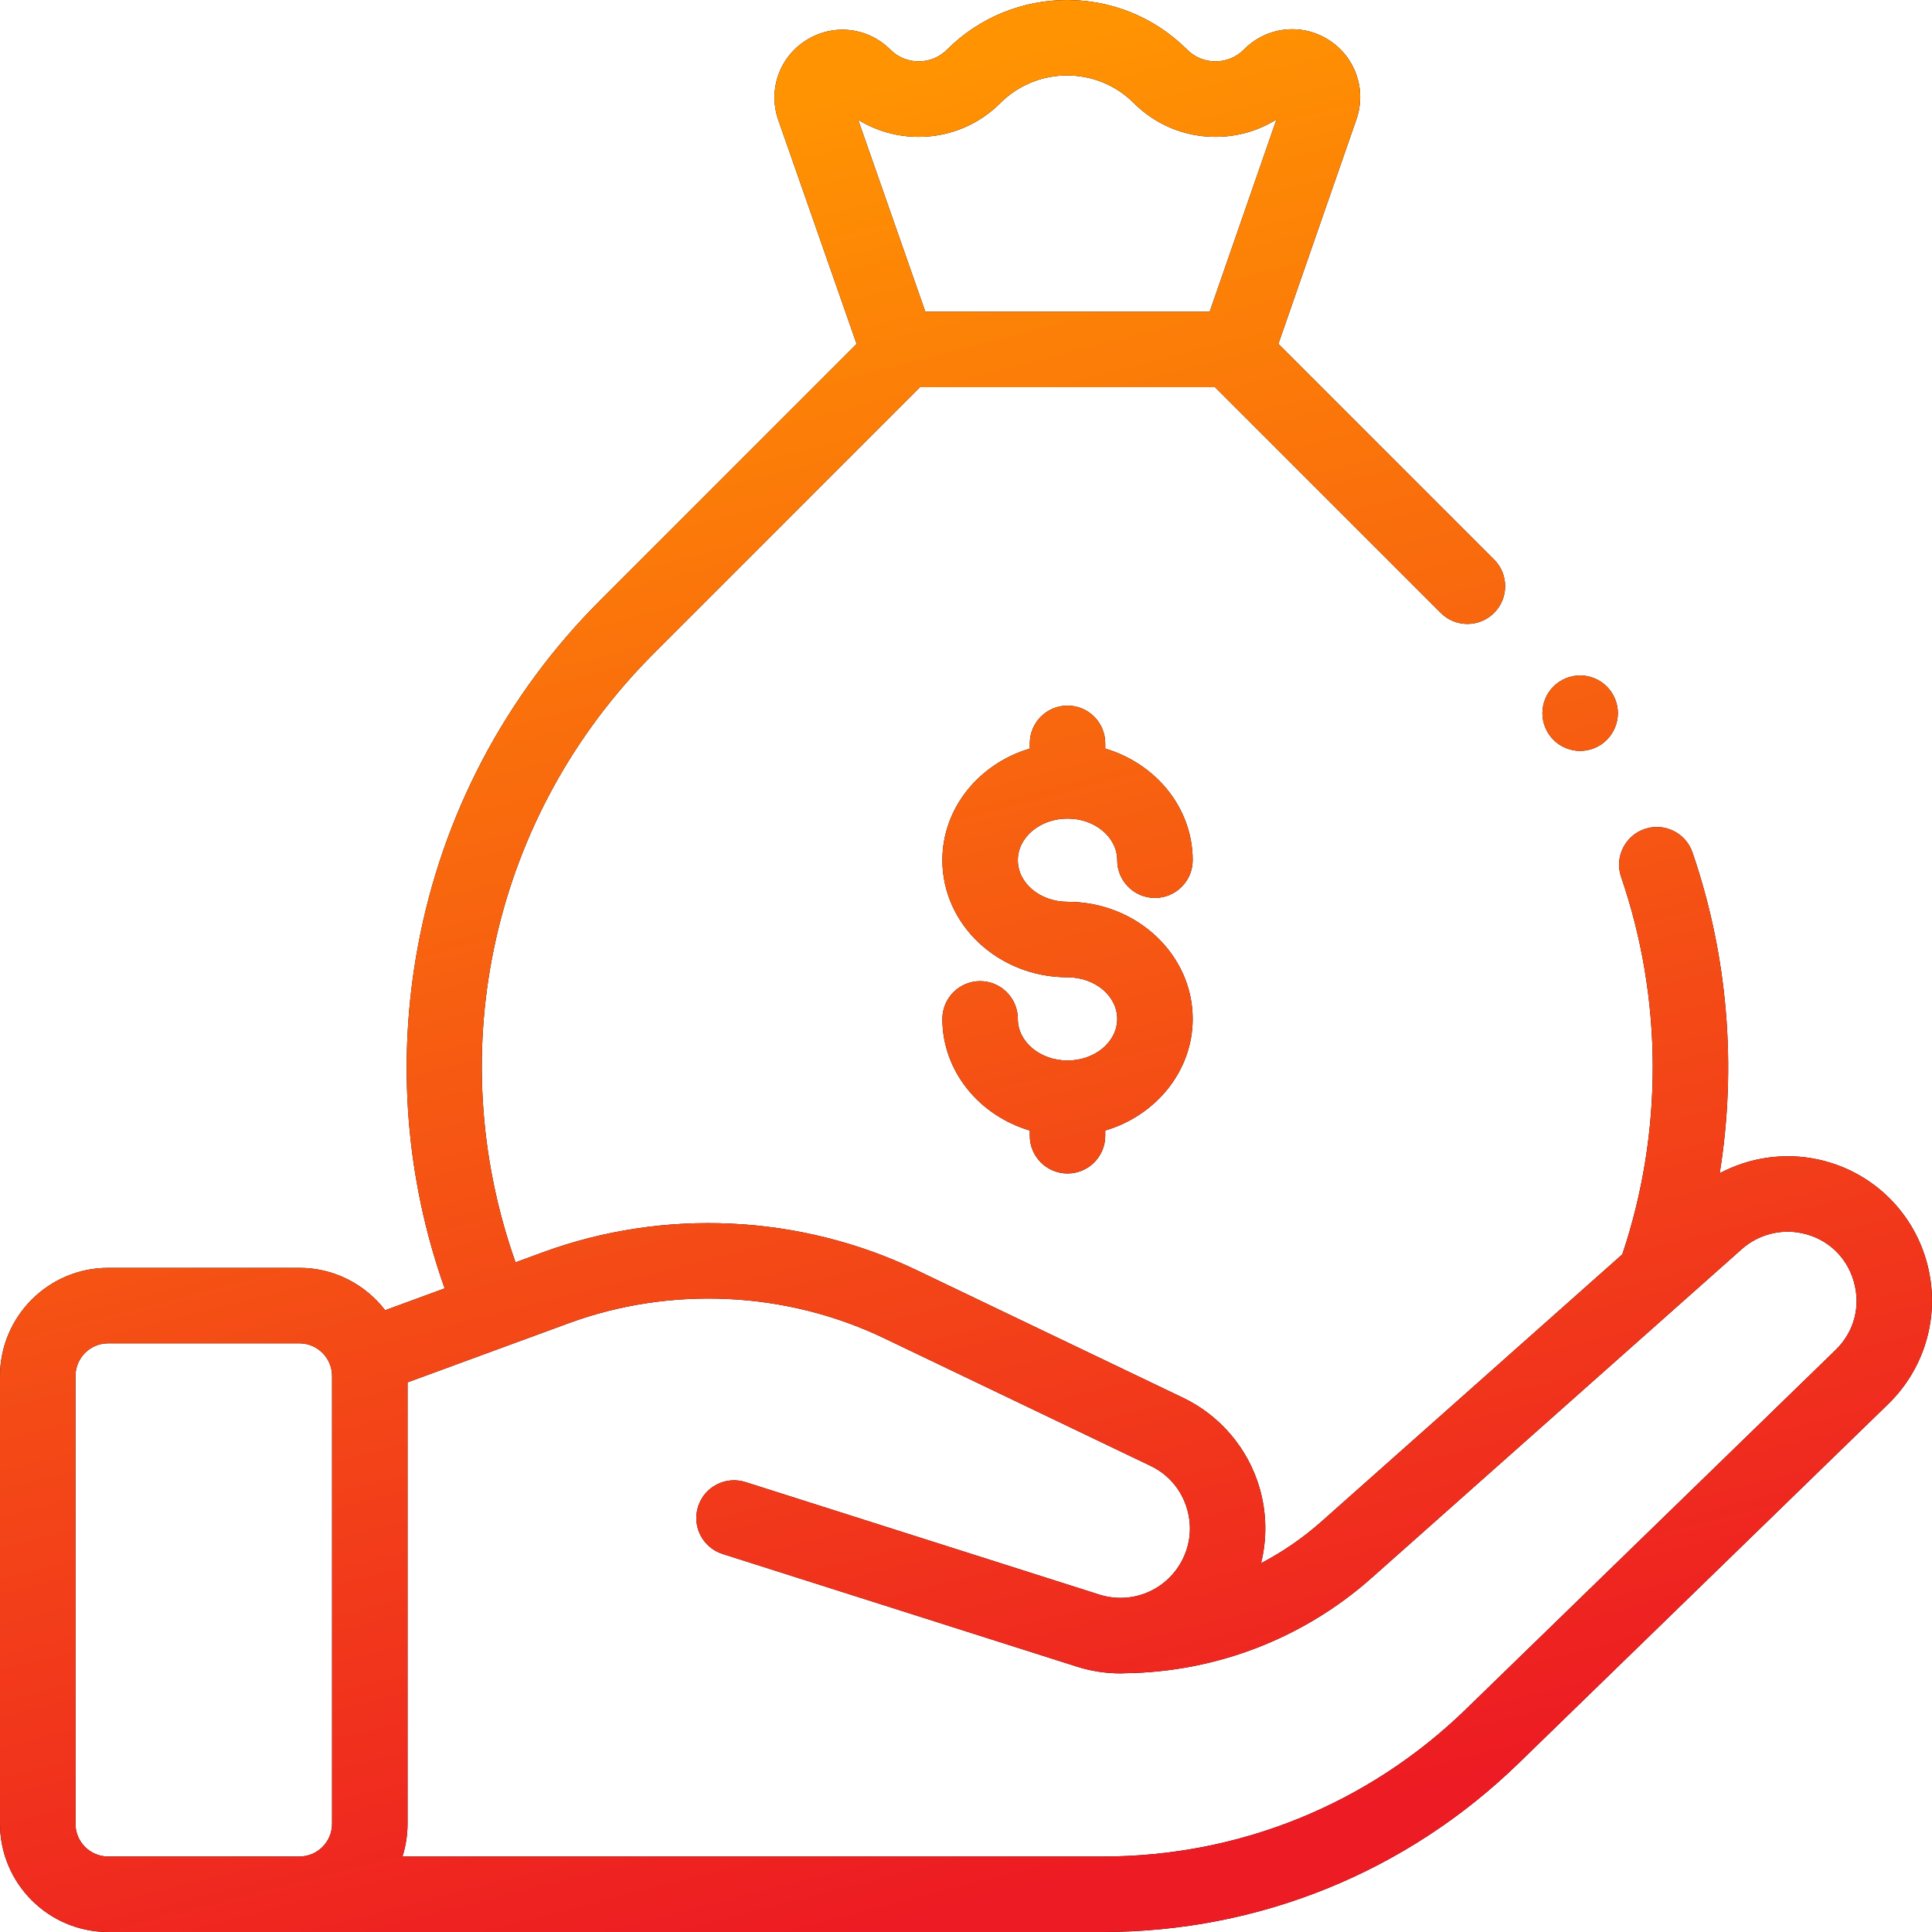 <svg width="56" height="56" viewBox="0 0 56 56" fill="none" xmlns="http://www.w3.org/2000/svg">
<g clip-path="url(#clip0)">
<path d="M30.943 23.727C31.737 23.727 32.383 24.268 32.383 24.933C32.383 25.537 32.873 26.027 33.477 26.027C34.081 26.027 34.571 25.537 34.571 24.933C34.571 23.419 33.504 22.133 32.036 21.698V21.546C32.036 20.942 31.547 20.452 30.943 20.452C30.339 20.452 29.849 20.942 29.849 21.546V21.698C28.381 22.133 27.315 23.419 27.315 24.933C27.315 26.805 28.942 28.327 30.943 28.327C31.737 28.327 32.383 28.868 32.383 29.533C32.383 30.198 31.737 30.739 30.943 30.739C30.148 30.739 29.502 30.198 29.502 29.533C29.502 28.929 29.013 28.439 28.409 28.439C27.805 28.439 27.315 28.929 27.315 29.533C27.315 31.048 28.381 32.334 29.849 32.769V32.921C29.849 33.525 30.339 34.014 30.943 34.014C31.547 34.014 32.036 33.525 32.036 32.921V32.769C33.504 32.334 34.571 31.048 34.571 29.533C34.571 27.662 32.943 26.139 30.943 26.139C30.148 26.139 29.502 25.598 29.502 24.933C29.502 24.268 30.148 23.727 30.943 23.727Z" fill="black"/>
<path d="M30.943 23.727C31.737 23.727 32.383 24.268 32.383 24.933C32.383 25.537 32.873 26.027 33.477 26.027C34.081 26.027 34.571 25.537 34.571 24.933C34.571 23.419 33.504 22.133 32.036 21.698V21.546C32.036 20.942 31.547 20.452 30.943 20.452C30.339 20.452 29.849 20.942 29.849 21.546V21.698C28.381 22.133 27.315 23.419 27.315 24.933C27.315 26.805 28.942 28.327 30.943 28.327C31.737 28.327 32.383 28.868 32.383 29.533C32.383 30.198 31.737 30.739 30.943 30.739C30.148 30.739 29.502 30.198 29.502 29.533C29.502 28.929 29.013 28.439 28.409 28.439C27.805 28.439 27.315 28.929 27.315 29.533C27.315 31.048 28.381 32.334 29.849 32.769V32.921C29.849 33.525 30.339 34.014 30.943 34.014C31.547 34.014 32.036 33.525 32.036 32.921V32.769C33.504 32.334 34.571 31.048 34.571 29.533C34.571 27.662 32.943 26.139 30.943 26.139C30.148 26.139 29.502 25.598 29.502 24.933C29.502 24.268 30.148 23.727 30.943 23.727Z" fill="url(#paint0_linear)"/>
<path d="M55.835 36.537C55.407 35.05 54.2 33.927 52.686 33.605C51.716 33.398 50.708 33.549 49.847 34.006C50.346 30.906 50.084 27.699 49.058 24.71C48.862 24.138 48.24 23.834 47.668 24.03C47.097 24.226 46.793 24.848 46.989 25.42C48.2 28.95 48.21 32.823 47.023 36.358L38.307 44.099C37.769 44.577 37.179 44.982 36.552 45.31C36.73 44.593 36.717 43.834 36.505 43.113C36.169 41.974 35.361 41.026 34.29 40.514L26.569 36.815C23.193 35.198 19.242 35.011 15.728 36.301L14.943 36.589C12.765 30.435 14.281 23.61 18.947 18.944L26.668 11.222H35.217L41.76 17.765C42.187 18.192 42.879 18.192 43.307 17.765C43.734 17.338 43.734 16.645 43.307 16.218L37.055 9.967L39.315 3.464C39.618 2.592 39.284 1.641 38.502 1.15C37.72 0.66 36.718 0.774 36.065 1.426L36.051 1.44C35.599 1.892 34.864 1.892 34.411 1.44C32.492 -0.48 29.368 -0.48 27.449 1.44C27.23 1.659 26.938 1.779 26.629 1.779C26.319 1.779 26.028 1.659 25.809 1.44C25.155 0.786 24.153 0.673 23.37 1.165C22.588 1.656 22.255 2.609 22.56 3.481L24.829 9.968L17.4 17.397C14.65 20.147 12.822 23.614 12.114 27.423C11.493 30.764 11.762 34.17 12.888 37.344L11.164 37.977C10.59 37.231 9.689 36.749 8.677 36.749H3.136C1.407 36.749 0 38.156 0 39.885V52.864C0 54.593 1.407 56 3.136 56H31.964C36.492 56 40.774 54.262 44.021 51.106L54.731 40.697C55.841 39.618 56.264 38.025 55.835 36.537ZM26.629 3.967C27.523 3.967 28.363 3.619 28.995 2.987C30.062 1.92 31.798 1.92 32.864 2.987C33.497 3.619 34.337 3.967 35.231 3.967C35.866 3.967 36.474 3.791 36.999 3.463L35.063 9.035H26.821L24.874 3.472C25.396 3.794 25.999 3.967 26.629 3.967ZM2.188 52.864V39.885C2.188 39.362 2.613 38.937 3.136 38.937H8.677C9.2 38.937 9.625 39.362 9.625 39.885V52.864C9.625 53.387 9.2 53.812 8.677 53.812H3.136C2.613 53.812 2.188 53.387 2.188 52.864ZM53.207 39.128L42.496 49.537C39.66 52.294 35.919 53.812 31.964 53.812H11.666C11.761 53.513 11.813 53.194 11.813 52.864V40.069L16.482 38.355C19.445 37.267 22.777 37.425 25.624 38.788L33.345 42.487C33.866 42.736 34.243 43.178 34.406 43.732C34.57 44.286 34.493 44.863 34.191 45.355C33.706 46.145 32.75 46.501 31.866 46.22L21.608 42.958C21.032 42.775 20.417 43.093 20.234 43.669C20.051 44.245 20.369 44.86 20.945 45.043L31.203 48.305C31.625 48.44 32.056 48.504 32.48 48.504C32.532 48.504 32.583 48.501 32.633 48.499C35.264 48.461 37.789 47.485 39.759 45.735L50.49 36.204C50.962 35.785 51.613 35.613 52.23 35.745C52.964 35.9 53.525 36.423 53.733 37.144C53.941 37.864 53.744 38.606 53.207 39.128Z" fill="black"/>
<path d="M55.835 36.537C55.407 35.05 54.2 33.927 52.686 33.605C51.716 33.398 50.708 33.549 49.847 34.006C50.346 30.906 50.084 27.699 49.058 24.71C48.862 24.138 48.24 23.834 47.668 24.03C47.097 24.226 46.793 24.848 46.989 25.42C48.2 28.95 48.21 32.823 47.023 36.358L38.307 44.099C37.769 44.577 37.179 44.982 36.552 45.31C36.73 44.593 36.717 43.834 36.505 43.113C36.169 41.974 35.361 41.026 34.29 40.514L26.569 36.815C23.193 35.198 19.242 35.011 15.728 36.301L14.943 36.589C12.765 30.435 14.281 23.61 18.947 18.944L26.668 11.222H35.217L41.76 17.765C42.187 18.192 42.879 18.192 43.307 17.765C43.734 17.338 43.734 16.645 43.307 16.218L37.055 9.967L39.315 3.464C39.618 2.592 39.284 1.641 38.502 1.15C37.72 0.66 36.718 0.774 36.065 1.426L36.051 1.44C35.599 1.892 34.864 1.892 34.411 1.44C32.492 -0.48 29.368 -0.48 27.449 1.44C27.23 1.659 26.938 1.779 26.629 1.779C26.319 1.779 26.028 1.659 25.809 1.44C25.155 0.786 24.153 0.673 23.37 1.165C22.588 1.656 22.255 2.609 22.56 3.481L24.829 9.968L17.4 17.397C14.65 20.147 12.822 23.614 12.114 27.423C11.493 30.764 11.762 34.17 12.888 37.344L11.164 37.977C10.59 37.231 9.689 36.749 8.677 36.749H3.136C1.407 36.749 0 38.156 0 39.885V52.864C0 54.593 1.407 56 3.136 56H31.964C36.492 56 40.774 54.262 44.021 51.106L54.731 40.697C55.841 39.618 56.264 38.025 55.835 36.537ZM26.629 3.967C27.523 3.967 28.363 3.619 28.995 2.987C30.062 1.92 31.798 1.92 32.864 2.987C33.497 3.619 34.337 3.967 35.231 3.967C35.866 3.967 36.474 3.791 36.999 3.463L35.063 9.035H26.821L24.874 3.472C25.396 3.794 25.999 3.967 26.629 3.967ZM2.188 52.864V39.885C2.188 39.362 2.613 38.937 3.136 38.937H8.677C9.2 38.937 9.625 39.362 9.625 39.885V52.864C9.625 53.387 9.2 53.812 8.677 53.812H3.136C2.613 53.812 2.188 53.387 2.188 52.864ZM53.207 39.128L42.496 49.537C39.66 52.294 35.919 53.812 31.964 53.812H11.666C11.761 53.513 11.813 53.194 11.813 52.864V40.069L16.482 38.355C19.445 37.267 22.777 37.425 25.624 38.788L33.345 42.487C33.866 42.736 34.243 43.178 34.406 43.732C34.57 44.286 34.493 44.863 34.191 45.355C33.706 46.145 32.75 46.501 31.866 46.22L21.608 42.958C21.032 42.775 20.417 43.093 20.234 43.669C20.051 44.245 20.369 44.86 20.945 45.043L31.203 48.305C31.625 48.44 32.056 48.504 32.48 48.504C32.532 48.504 32.583 48.501 32.633 48.499C35.264 48.461 37.789 47.485 39.759 45.735L50.49 36.204C50.962 35.785 51.613 35.613 52.23 35.745C52.964 35.9 53.525 36.423 53.733 37.144C53.941 37.864 53.744 38.606 53.207 39.128Z" fill="url(#paint1_linear)"/>
<path d="M45.801 21.765C46.089 21.765 46.371 21.649 46.574 21.445C46.778 21.241 46.895 20.96 46.895 20.671C46.895 20.384 46.778 20.102 46.574 19.898C46.371 19.695 46.089 19.578 45.801 19.578C45.513 19.578 45.232 19.695 45.028 19.898C44.824 20.102 44.707 20.384 44.707 20.671C44.707 20.96 44.824 21.241 45.028 21.445C45.231 21.649 45.513 21.765 45.801 21.765Z" fill="black"/>
<path d="M45.801 21.765C46.089 21.765 46.371 21.649 46.574 21.445C46.778 21.241 46.895 20.96 46.895 20.671C46.895 20.384 46.778 20.102 46.574 19.898C46.371 19.695 46.089 19.578 45.801 19.578C45.513 19.578 45.232 19.695 45.028 19.898C44.824 20.102 44.707 20.384 44.707 20.671C44.707 20.96 44.824 21.241 45.028 21.445C45.231 21.649 45.513 21.765 45.801 21.765Z" fill="url(#paint2_linear)"/>
</g>
<defs>
<linearGradient id="paint0_linear" x1="16.785" y1="4.703" x2="30.787" y2="59.423" gradientUnits="userSpaceOnUse">
<stop stop-color="#FF9302"/>
<stop offset="0.917" stop-color="#ED1B23"/>
</linearGradient>
<linearGradient id="paint1_linear" x1="16.785" y1="4.703" x2="30.787" y2="59.423" gradientUnits="userSpaceOnUse">
<stop stop-color="#FF9302"/>
<stop offset="0.917" stop-color="#ED1B23"/>
</linearGradient>
<linearGradient id="paint2_linear" x1="16.785" y1="4.703" x2="30.787" y2="59.423" gradientUnits="userSpaceOnUse">
<stop stop-color="#FF9302"/>
<stop offset="0.917" stop-color="#ED1B23"/>
</linearGradient>
<clipPath id="clip0">
<rect width="56" height="56" fill="white"/>
</clipPath>
</defs>
</svg>
